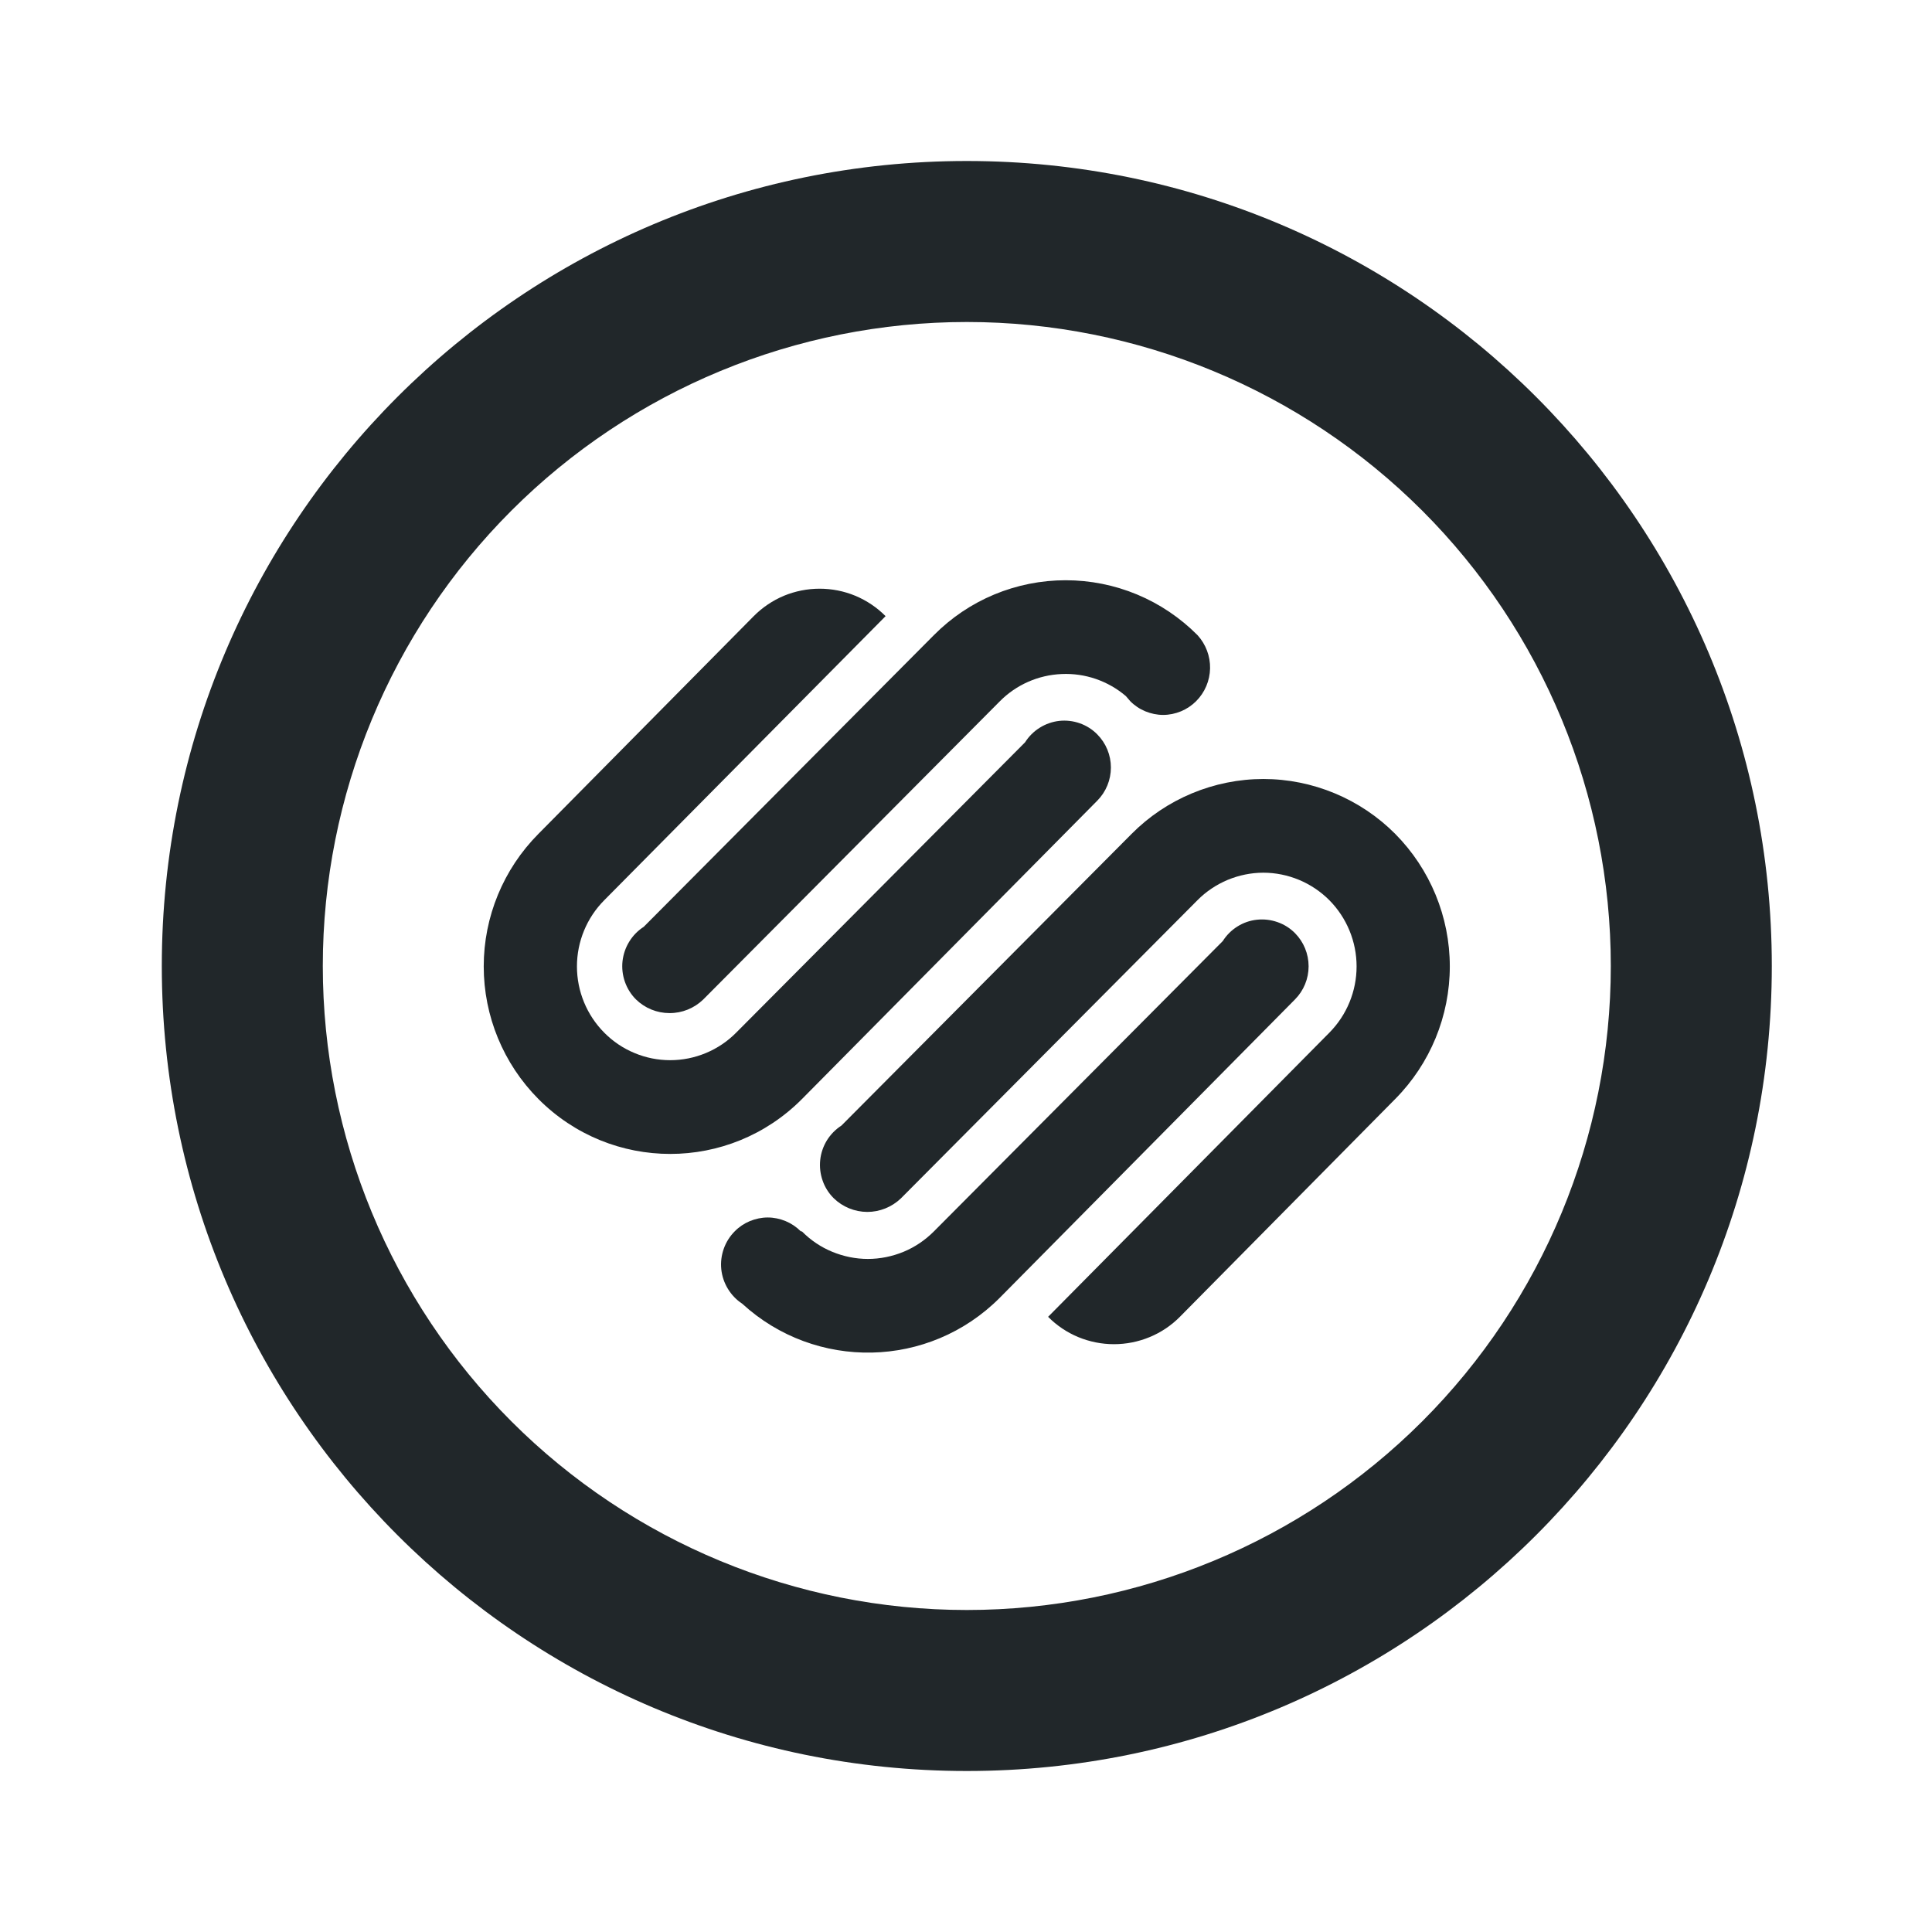 <svg width="24" height="24" viewBox="0 0 24 24" fill="none" xmlns="http://www.w3.org/2000/svg">
<path d="M12.01 20C14.132 20 16.166 19.157 17.667 17.657C19.167 16.157 20.01 14.122 20.01 12C20.01 9.878 19.167 7.843 17.667 6.343C16.166 4.843 14.132 4 12.01 4C9.888 4 7.853 4.843 6.353 6.343C4.853 7.843 4.01 9.878 4.01 12C4.01 14.122 4.853 16.157 6.353 17.657C7.853 19.157 9.888 20 12.01 20ZM12.01 22C6.487 22 2.01 17.523 2.01 12C2.01 6.477 6.487 2 12.01 2C17.533 2 22.01 6.477 22.01 12C22.01 17.523 17.533 22 12.01 22Z" fill="#21272A"/>
<path d="M7.997 11.513L11.601 7.89C11.815 7.674 12.07 7.502 12.351 7.385C12.632 7.268 12.934 7.208 13.238 7.208C13.543 7.208 13.844 7.268 14.125 7.385C14.406 7.502 14.661 7.674 14.876 7.89C14.979 8.003 15.035 8.151 15.032 8.303C15.029 8.456 14.967 8.602 14.859 8.71C14.805 8.764 14.741 8.807 14.671 8.836C14.601 8.865 14.525 8.881 14.449 8.881C14.373 8.881 14.298 8.865 14.227 8.836C14.157 8.807 14.093 8.764 14.04 8.71L13.986 8.647C13.764 8.458 13.48 8.36 13.189 8.373C12.899 8.385 12.623 8.506 12.419 8.713L8.735 12.417C8.623 12.525 8.473 12.586 8.317 12.585C8.161 12.585 8.011 12.524 7.9 12.415C7.838 12.353 7.792 12.279 7.763 12.197C7.734 12.115 7.724 12.027 7.733 11.941C7.743 11.854 7.771 11.771 7.817 11.697C7.862 11.623 7.924 11.56 7.997 11.513ZM16.087 11.592C16.026 11.53 15.951 11.483 15.87 11.455C15.788 11.426 15.701 11.416 15.615 11.425C15.528 11.434 15.445 11.463 15.372 11.509C15.298 11.555 15.236 11.617 15.19 11.69L11.6 15.298C11.492 15.406 11.365 15.492 11.225 15.55C11.084 15.608 10.933 15.639 10.781 15.639C10.629 15.639 10.479 15.608 10.338 15.55C10.197 15.492 10.07 15.406 9.963 15.298L9.947 15.295C9.893 15.241 9.829 15.198 9.759 15.169C9.689 15.14 9.613 15.124 9.537 15.124C9.461 15.124 9.386 15.14 9.315 15.169C9.245 15.198 9.181 15.241 9.128 15.295C9.067 15.356 9.02 15.43 8.991 15.512C8.962 15.594 8.951 15.681 8.96 15.767C8.969 15.853 8.997 15.936 9.042 16.01C9.087 16.084 9.147 16.147 9.22 16.195C10.13 17.029 11.54 17.005 12.42 16.121L16.087 12.415C16.195 12.306 16.256 12.158 16.256 12.004C16.256 11.849 16.195 11.701 16.087 11.592ZM10.453 13.982C10.38 14.029 10.318 14.092 10.272 14.166C10.227 14.24 10.198 14.323 10.189 14.41C10.18 14.496 10.19 14.584 10.219 14.666C10.247 14.748 10.294 14.822 10.356 14.884C10.467 14.993 10.617 15.054 10.773 15.055C10.928 15.055 11.078 14.995 11.191 14.887L14.876 11.182C14.983 11.074 15.111 10.989 15.251 10.93C15.392 10.872 15.542 10.841 15.694 10.841C15.846 10.841 15.997 10.872 16.137 10.93C16.278 10.989 16.405 11.074 16.513 11.182C16.73 11.401 16.852 11.697 16.852 12.005C16.852 12.314 16.73 12.61 16.513 12.829L13.02 16.358C13.127 16.466 13.255 16.552 13.395 16.61C13.536 16.668 13.686 16.698 13.838 16.698C13.99 16.698 14.141 16.668 14.281 16.61C14.422 16.552 14.55 16.466 14.657 16.358L17.332 13.652C17.766 13.214 18.01 12.622 18.01 12.005C18.01 11.389 17.766 10.797 17.332 10.359C17.117 10.143 16.862 9.972 16.581 9.855C16.3 9.738 15.999 9.677 15.694 9.677C15.39 9.677 15.088 9.738 14.807 9.855C14.526 9.972 14.271 10.143 14.057 10.359L10.453 13.982ZM9.963 13.652L13.631 9.946C13.739 9.837 13.8 9.689 13.8 9.534C13.8 9.38 13.739 9.232 13.631 9.123C13.57 9.061 13.496 9.014 13.414 8.985C13.332 8.956 13.245 8.946 13.159 8.955C13.072 8.965 12.989 8.994 12.916 9.04C12.842 9.086 12.78 9.148 12.734 9.221L9.144 12.829C9.037 12.937 8.909 13.023 8.769 13.081C8.628 13.14 8.477 13.17 8.325 13.17C8.173 13.17 8.022 13.14 7.882 13.081C7.741 13.023 7.614 12.937 7.507 12.829C7.289 12.61 7.167 12.314 7.167 12.005C7.167 11.697 7.289 11.401 7.507 11.182L11.001 7.654C10.894 7.546 10.766 7.46 10.625 7.401C10.485 7.343 10.334 7.313 10.182 7.313C10.03 7.313 9.879 7.343 9.738 7.401C9.598 7.46 9.47 7.546 9.363 7.654L6.688 10.359C6.253 10.797 6.009 11.389 6.009 12.005C6.009 12.622 6.253 13.214 6.688 13.652C7.593 14.562 9.059 14.562 9.963 13.652Z" fill="#21272A"/>
</svg>
